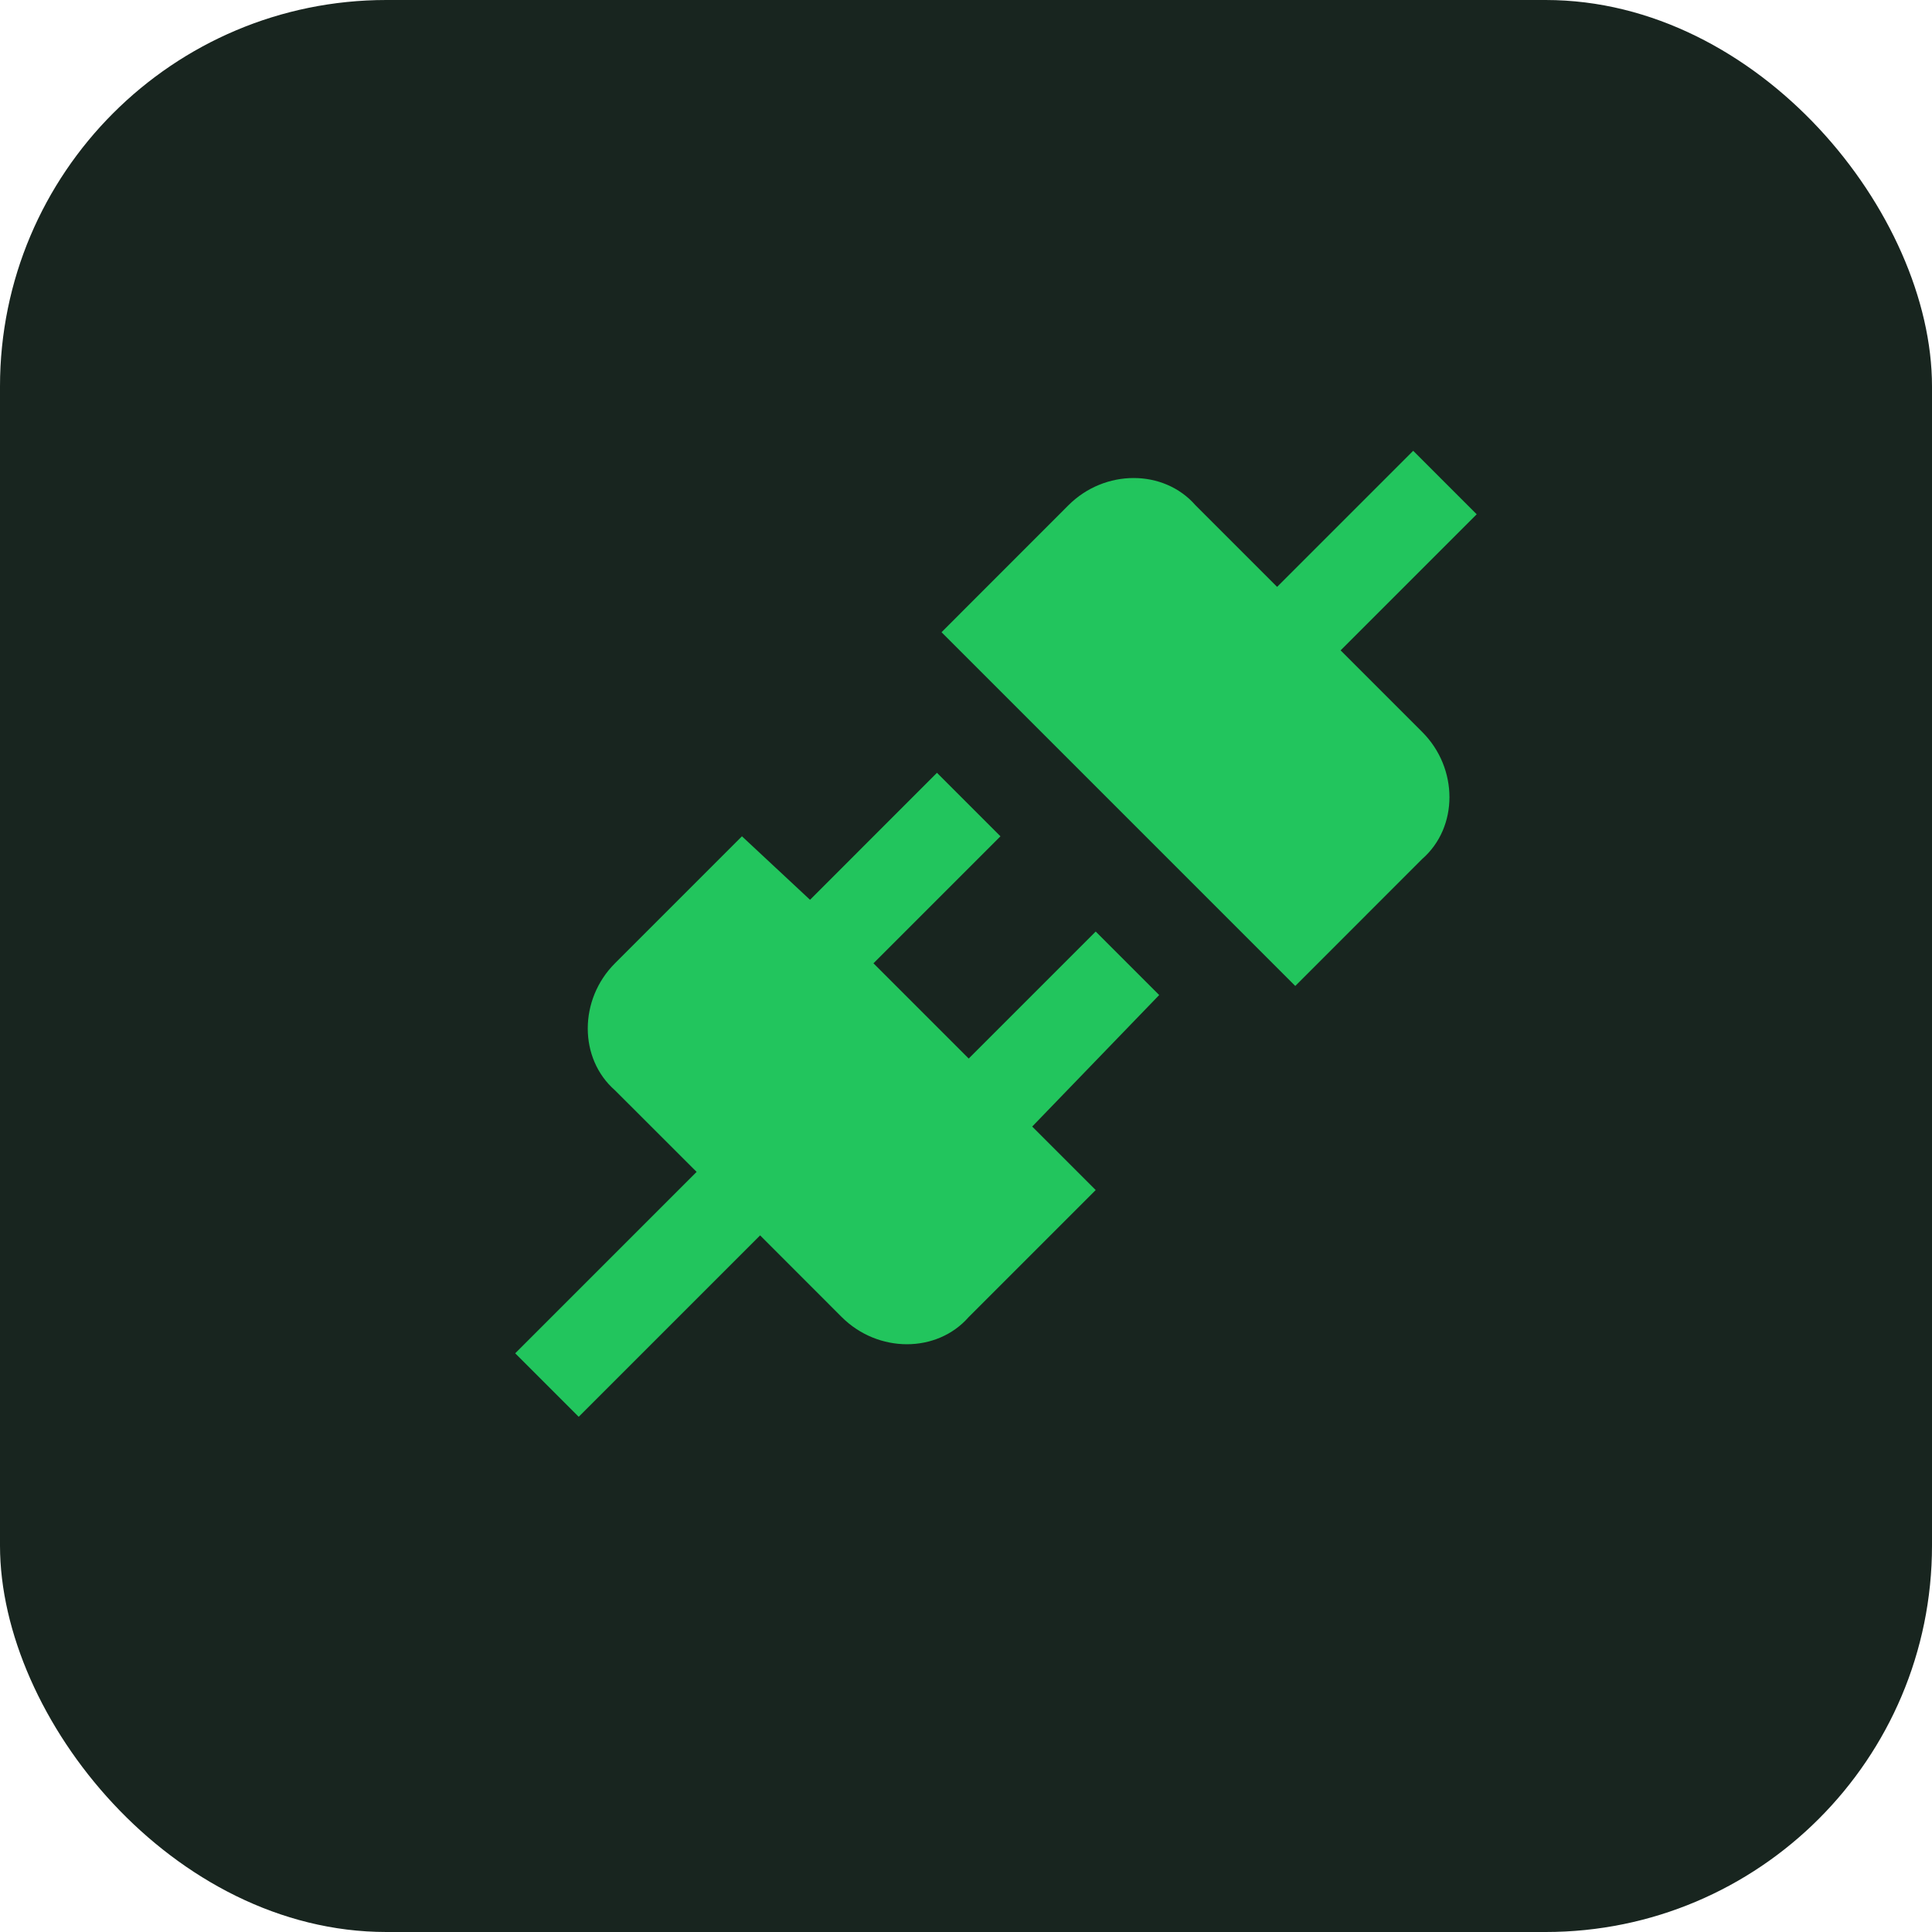 <svg width="30" height="30" viewBox="0 0 30 30" fill="none" xmlns="http://www.w3.org/2000/svg">
<rect width="30" height="30" rx="6" fill="#18251F"/>
<path d="M22.084 11.366C22.648 11.93 22.648 12.845 22.084 13.338L20.113 15.31L14.62 9.817L16.591 7.845C17.155 7.282 18.07 7.282 18.563 7.845L19.831 9.113L21.944 7L22.93 7.986L20.817 10.099L22.084 11.366ZM18 15.451L17.014 14.465L15.042 16.437L13.563 14.958L15.535 12.986L14.549 12L12.578 13.972L11.521 12.986L9.549 14.958C8.986 15.521 8.986 16.437 9.549 16.93L10.817 18.197L8 21.014L8.986 22L11.803 19.183L13.07 20.451C13.634 21.014 14.549 21.014 15.042 20.451L17.014 18.479L16.028 17.493L18 15.451Z" fill="#22C55D"/>
</svg>
